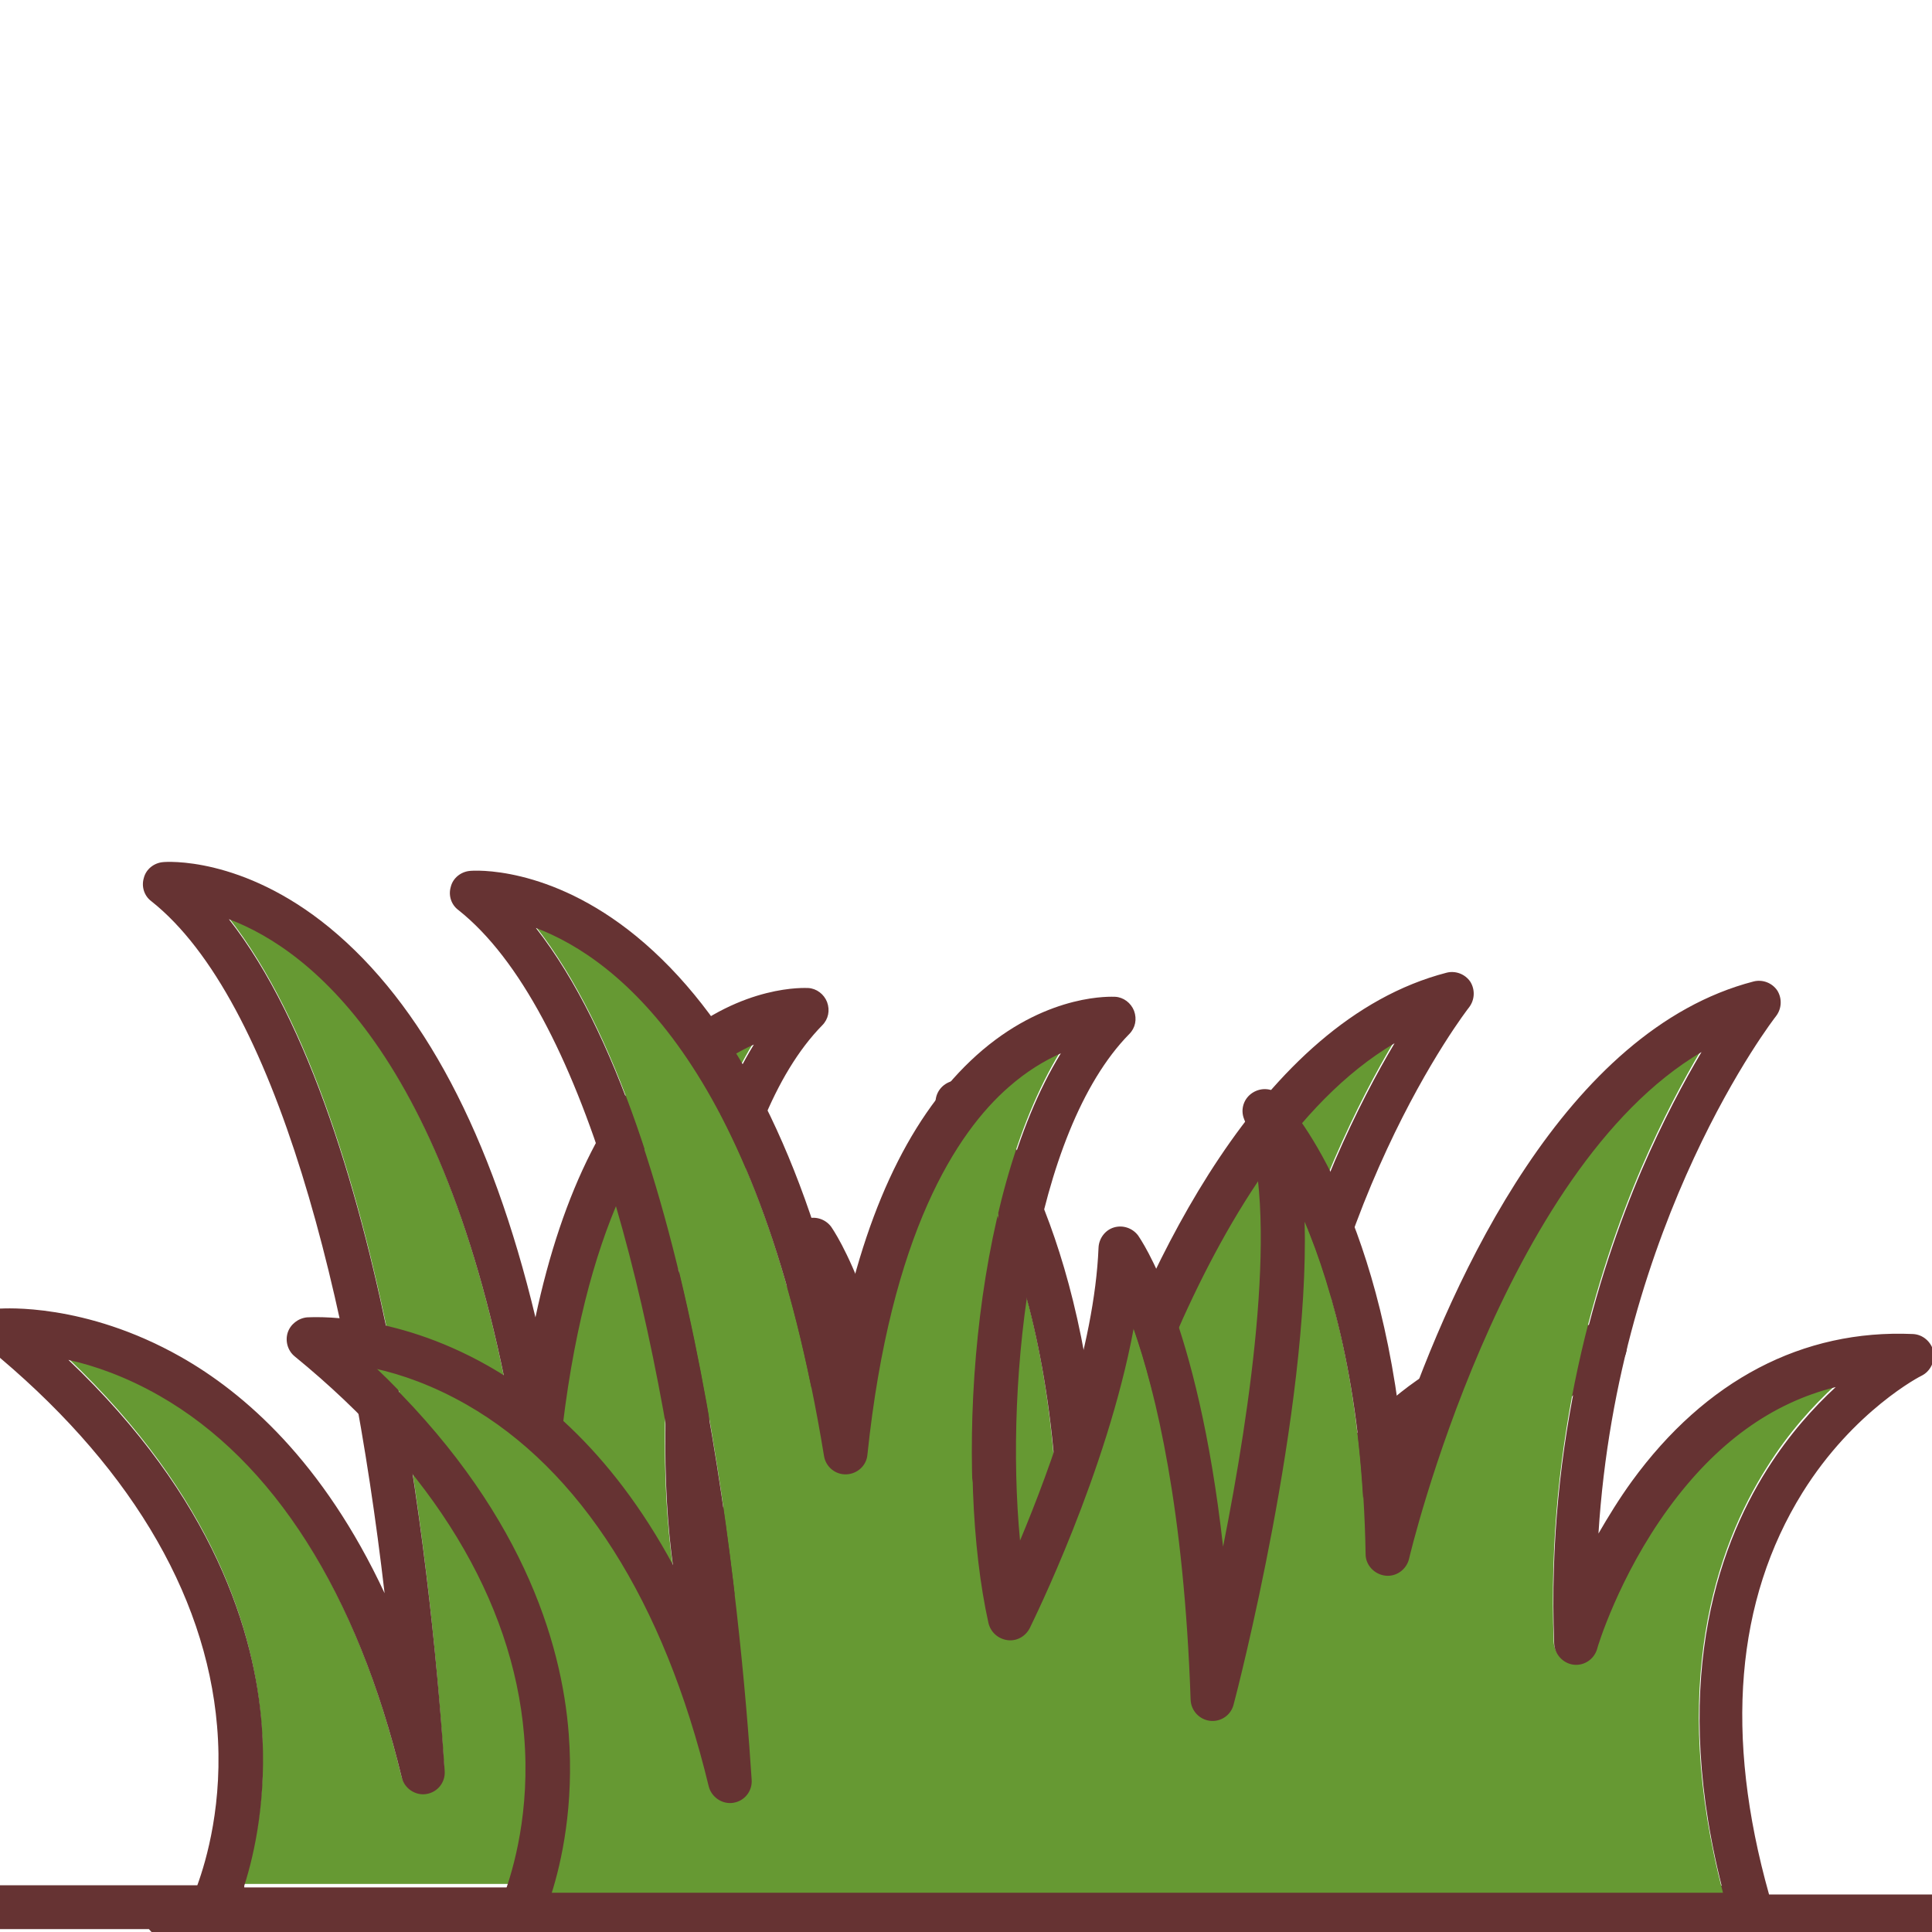 <?xml version="1.0" encoding="iso-8859-1"?>
<!-- Generator: Adobe Illustrator 19.1.0, SVG Export Plug-In . SVG Version: 6.00 Build 0)  -->
<svg version="1.1" id="Capa_1" xmlns="http://www.w3.org/2000/svg" xmlns:xlink="http://www.w3.org/1999/xlink" x="0px" y="0px"
	 viewBox="0 0 440.558 440.558" style="enable-background: new 0 0 440.558 440.558" xml:space="preserve">
<g>
	<path style="fill: #669933" d="M 332.9 332.6 c 5 -8 10.6 -14.1 15.6 -18.7 c -14.5 3.6 -27.3 12.9 -38.1 27.6 c -11.4 15.7 -16.3 32 -16.3 32.1 c -0.7 2.4 -3 3.9 -5.4 3.6 c -2.4 -0.3 -4.3 -2.3 -4.4 -4.8 c -1.8 -46.6 9.9 -84.5 20 -108.1 c 4.8 -11.1 9.6 -20.1 13.6 -26.8 c -45.5 26.8 -66.5 114.6 -66.7 115.6 c -0.6 2.5 -2.9 4.1 -5.4 3.8 c -2.5 -0.3 -4.4 -2.4 -4.5 -4.9 c -0.6 -35.9 -7.3 -60.4 -13.9 -75.8 c 1.1 43.3 -15.3 106.8 -16.2 110.1 c -0.6 2.4 -2.9 4 -5.4 3.7 c -2.5 -0.3 -4.4 -2.3 -4.4 -4.8 c -1.4 -43.6 -7.8 -70 -13 -84.6 c -6.1 32.8 -22.8 66.6 -23.7 68.3 c -0.9 1.9 -3 3 -5.1 2.7 c -2.1 -0.3 -3.8 -1.8 -4.3 -3.9 c -7.6 -34.1 -4.1 -96.3 16.5 -129.9 c -3.5 1.5 -7.6 3.9 -11.9 7.7 c -11.8 10.4 -26.9 33.3 -32.2 83.8 c -0.3 2.5 -2.3 4.4 -4.8 4.5 c -2.5 0.1 -4.7 -1.7 -5.1 -4.2 c -14.4 -88.1 -46.9 -113.2 -65.7 -120.4 c 37 47.1 47 158.6 49.2 194.2 c 0.2 2.6 -1.7 4.9 -4.2 5.3 c -2.6 0.4 -5 -1.2 -5.6 -3.8 c -10.2 -42.1 -29.3 -72.2 -55.2 -87 c -7.7 -4.4 -15 -6.8 -20.8 -8.2 c 33.2 31.5 42.5 62.3 44.1 83.4 c 1.3 16.2 -1.6 29.1 -4 36.5 h 267.3 C 310.5 382.4 321.3 350.9 332.9 332.6 z"/>
	<path style="fill: #663333" d="M 398.6 430 h -65.2 c -10.2 -36.3 -7.6 -67.1 7.6 -91.6 c 11.7 -18.8 27.1 -26.7 27.2 -26.7 c 2 -1 3.1 -3.3 2.7 -5.5 c -0.5 -2.2 -2.4 -3.9 -4.7 -4 c -25.1 -1.1 -47.3 10.5 -64.1 33.6 c -2.9 4 -5.4 8.1 -7.6 11.9 c 4.5 -71.6 40.1 -117.5 40.5 -118 c 1.3 -1.7 1.4 -4 0.3 -5.8 c -1.2 -1.8 -3.4 -2.6 -5.4 -2.1 c -42.9 11.1 -68.5 67.4 -80.4 101.9 c -6.3 -54.1 -26.6 -74.9 -27.6 -75.9 c -1.7 -1.7 -4.3 -1.9 -6.3 -0.6 c -2 1.3 -2.8 3.8 -1.9 6 c 8.2 20.3 1.5 65.9 -4.8 97.5 c -5.8 -51.8 -18.8 -70.1 -19.4 -71 c -1.3 -1.7 -3.5 -2.4 -5.5 -1.8 c -2 0.6 -3.4 2.5 -3.5 4.6 c -0.9 22.6 -10.9 50.1 -17.9 66.8 c -3.6 -37.6 3 -93.2 24.9 -115.5 c 1.4 -1.4 1.8 -3.4 1.1 -5.3 c -0.7 -1.8 -2.4 -3.1 -4.3 -3.2 c -0.6 0 -14.8 -0.9 -30.2 12.1 c -15.1 12.8 -25.8 33.9 -32 63 c -10 -41.7 -25.8 -71.5 -47 -88.9 c -19.9 -16.3 -37.3 -15 -38 -14.9 c -2 0.2 -3.8 1.6 -4.3 3.6 c -0.6 2 0.1 4.1 1.7 5.3 c 28.4 22.5 45.4 90.6 53.2 157.8 c -14 -30 -32 -45.7 -46.5 -53.9 c -21.9 -12.4 -40.4 -11 -41.2 -11 c -2 0.2 -3.8 1.6 -4.4 3.5 c -0.6 1.9 0 4.1 1.6 5.4 c 31.6 25.8 49.7 55.6 52.3 86.3 c 1.5 17.5 -2.5 30.8 -4.5 36.3 H -32 c -2.8 0 -5 2.2 -5 5 c 0 2.8 2.2 5 5 5 h 430.6 c 2.8 0 5 -2.2 5 -5 C 403.6 432.2 401.3 430 398.6 430 z M 55.7 430 c 2.4 -7.5 5.2 -20.3 4 -36.5 c -1.6 -21.2 -10.9 -51.9 -44.1 -83.4 c 5.9 1.3 13.1 3.8 20.8 8.2 c 25.9 14.8 45 44.8 55.2 87 c 0.6 2.5 3.1 4.2 5.6 3.8 c 2.6 -0.4 4.4 -2.7 4.2 -5.3 c -2.3 -35.6 -12.3 -147.1 -49.2 -194.2 c 18.8 7.1 51.3 32.3 65.7 120.4 c 0.4 2.5 2.6 4.3 5.1 4.2 c 2.5 -0.1 4.6 -2 4.8 -4.5 c 5.3 -50.5 20.4 -73.5 32.2 -83.8 c 4.2 -3.7 8.3 -6.1 11.9 -7.7 c -20.6 33.5 -24.1 95.8 -16.5 129.9 c 0.5 2.1 2.2 3.6 4.3 3.9 c 2.1 0.3 4.1 -0.8 5.1 -2.7 c 0.8 -1.7 17.6 -35.5 23.7 -68.3 c 5.1 14.6 11.5 41.1 13 84.6 c 0.1 2.5 2 4.5 4.4 4.8 c 2.5 0.3 4.8 -1.3 5.4 -3.7 c 0.9 -3.3 17.3 -66.9 16.2 -110.1 c 6.5 15.4 13.3 39.9 13.9 75.8 c 0 2.5 2 4.6 4.5 4.9 c 2.5 0.3 4.8 -1.4 5.4 -3.8 c 0.2 -1 21.2 -88.8 66.7 -115.6 c -4 6.7 -8.8 15.7 -13.6 26.8 c -10.1 23.6 -21.9 61.5 -20 108.1 c 0.1 2.4 2 4.5 4.4 4.8 c 2.4 0.3 4.7 -1.2 5.4 -3.6 c 0 -0.2 4.9 -16.5 16.3 -32.1 c 10.8 -14.8 23.5 -24 38.1 -27.6 c -5 4.6 -10.6 10.8 -15.6 18.7 c -11.6 18.3 -22.4 49.8 -9.8 97.4 H 55.7 z"/>
</g>
<g>
</g>
<g>
</g>
<g>
</g>
<g>
</g>
<g>
</g>
<g>
</g>
<g>
</g>
<g>
</g>
<g>
</g>
<g>
</g>
<g>
</g>
<g>
</g>
<g>
</g>
<g>
</g>
<g>
</g>
    <g>
        <path d="M 402.9 334.6 c 5 -8 10.6 -14.1 15.6 -18.7 c -14.5 3.6 -27.3 12.9 -38.1 27.6 c -11.4 15.7 -16.3 32 -16.3 32.1 c -0.7 2.4 -3 3.9 -5.4 3.6 c -2.4 -0.3 -4.3 -2.3 -4.4 -4.8 c -1.8 -46.6 9.9 -84.5 20 -108.1 c 4.8 -11.1 9.6 -20.1 13.6 -26.8 c -45.5 26.8 -66.5 114.6 -66.7 115.6 c -0.6 2.5 -2.9 4.1 -5.4 3.8 c -2.5 -0.3 -4.4 -2.4 -4.5 -4.9 c -0.6 -35.9 -7.3 -60.4 -13.9 -75.8 c 1.1 43.3 -15.3 106.8 -16.2 110.1 c -0.6 2.4 -2.9 4 -5.4 3.7 c -2.5 -0.3 -4.4 -2.3 -4.4 -4.8 c -1.4 -43.6 -7.8 -70 -13 -84.6 c -6.1 32.8 -22.8 66.6 -23.7 68.3 c -0.9 1.9 -3 3 -5.1 2.7 c -2.1 -0.3 -3.8 -1.8 -4.3 -3.9 c -7.6 -34.1 -4.1 -96.3 16.5 -129.9 c -3.5 1.5 -7.6 3.9 -11.9 7.7 c -11.8 10.4 -26.9 33.3 -32.2 83.8 c -0.3 2.5 -2.3 4.4 -4.8 4.5 c -2.5 0.1 -4.7 -1.7 -5.1 -4.2 c -14.4 -88.1 -46.9 -113.2 -65.7 -120.4 c 37 47.1 47 158.6 49.2 194.2 c 0.2 2.6 -1.7 4.9 -4.2 5.3 c -2.6 0.4 -5 -1.2 -5.6 -3.8 c -10.2 -42.1 -29.3 -72.2 -55.2 -87 c -7.7 -4.4 -15 -6.8 -20.8 -8.2 c 33.2 31.5 42.5 62.3 44.1 83.4 c 1.3 16.2 -1.6 29.1 -4 36.5 h 267.3 C 380.5 384.4 391.3 352.9 402.9 334.6 z" style="fill: #669933"/>
        <path d="M 468.6 432 h -65.2 c -10.2 -36.3 -7.6 -67.1 7.6 -91.6 c 11.7 -18.8 27.1 -26.7 27.2 -26.7 c 2 -1 3.1 -3.3 2.7 -5.5 c -0.5 -2.2 -2.4 -3.9 -4.7 -4 c -25.1 -1.1 -47.3 10.5 -64.1 33.6 c -2.9 4 -5.4 8.1 -7.6 11.9 c 4.5 -71.6 40.1 -117.5 40.5 -118 c 1.3 -1.7 1.4 -4 0.3 -5.8 c -1.2 -1.8 -3.4 -2.6 -5.4 -2.1 c -42.9 11.1 -68.5 67.4 -80.4 101.9 c -6.3 -54.1 -26.6 -74.9 -27.6 -75.9 c -1.7 -1.7 -4.3 -1.9 -6.3 -0.6 c -2 1.3 -2.8 3.8 -1.9 6 c 8.2 20.3 1.5 65.9 -4.8 97.5 c -5.8 -51.8 -18.8 -70.1 -19.4 -71 c -1.3 -1.7 -3.5 -2.4 -5.5 -1.8 c -2 0.6 -3.4 2.5 -3.5 4.6 c -0.9 22.6 -10.9 50.1 -17.9 66.8 c -3.6 -37.6 3 -93.2 24.9 -115.5 c 1.4 -1.4 1.8 -3.4 1.1 -5.3 c -0.7 -1.8 -2.4 -3.1 -4.3 -3.2 c -0.6 0 -14.8 -0.9 -30.2 12.1 c -15.1 12.8 -25.8 33.9 -32 63 c -10 -41.7 -25.8 -71.5 -47 -88.9 c -19.9 -16.3 -37.3 -15 -38 -14.9 c -2 0.2 -3.8 1.6 -4.3 3.6 c -0.6 2 0.1 4.1 1.7 5.3 c 28.4 22.5 45.4 90.6 53.2 157.8 c -14 -30 -32 -45.7 -46.5 -53.9 c -21.9 -12.4 -40.4 -11 -41.2 -11 c -2 0.2 -3.8 1.6 -4.4 3.5 c -0.6 1.9 0 4.1 1.6 5.4 c 31.6 25.8 49.7 55.6 52.3 86.3 c 1.5 17.5 -2.5 30.8 -4.5 36.3 H 38 c -2.8 0 -5 2.2 -5 5 c 0 2.8 2.2 5 5 5 h 430.6 c 2.8 0 5 -2.2 5 -5 C 473.6 434.2 471.3 432 468.6 432 z M 125.7 432 c 2.4 -7.5 5.2 -20.3 4 -36.5 c -1.6 -21.2 -10.9 -51.9 -44.1 -83.4 c 5.9 1.3 13.1 3.8 20.8 8.2 c 25.9 14.8 45 44.8 55.2 87 c 0.6 2.5 3.1 4.2 5.6 3.8 c 2.6 -0.4 4.4 -2.7 4.2 -5.3 c -2.3 -35.6 -12.3 -147.1 -49.2 -194.2 c 18.8 7.1 51.3 32.3 65.7 120.4 c 0.4 2.5 2.6 4.3 5.1 4.2 c 2.5 -0.1 4.6 -2 4.8 -4.5 c 5.3 -50.5 20.4 -73.5 32.2 -83.8 c 4.2 -3.7 8.3 -6.1 11.9 -7.7 c -20.6 33.5 -24.1 95.8 -16.5 129.9 c 0.5 2.1 2.2 3.6 4.3 3.9 c 2.1 0.3 4.1 -0.8 5.1 -2.7 c 0.8 -1.7 17.6 -35.5 23.7 -68.3 c 5.1 14.6 11.5 41.1 13 84.6 c 0.1 2.5 2 4.5 4.4 4.8 c 2.5 0.3 4.8 -1.3 5.4 -3.7 c 0.9 -3.3 17.3 -66.9 16.2 -110.1 c 6.5 15.4 13.3 39.9 13.9 75.8 c 0 2.5 2 4.6 4.5 4.9 c 2.5 0.3 4.8 -1.4 5.4 -3.8 c 0.2 -1 21.2 -88.8 66.7 -115.6 c -4 6.7 -8.8 15.7 -13.6 26.8 c -10.1 23.6 -21.8 61.5 -20 108.1 c 0.1 2.4 2 4.5 4.4 4.8 c 2.4 0.3 4.7 -1.2 5.4 -3.6 c 0 -0.2 4.9 -16.5 16.3 -32.1 c 10.8 -14.8 23.5 -24 38.1 -27.6 c -5 4.6 -10.6 10.8 -15.6 18.7 c -11.6 18.3 -22.4 49.8 -9.8 97.4 H 125.7 z" style="fill: #663333"/>
    </g>
</svg>
